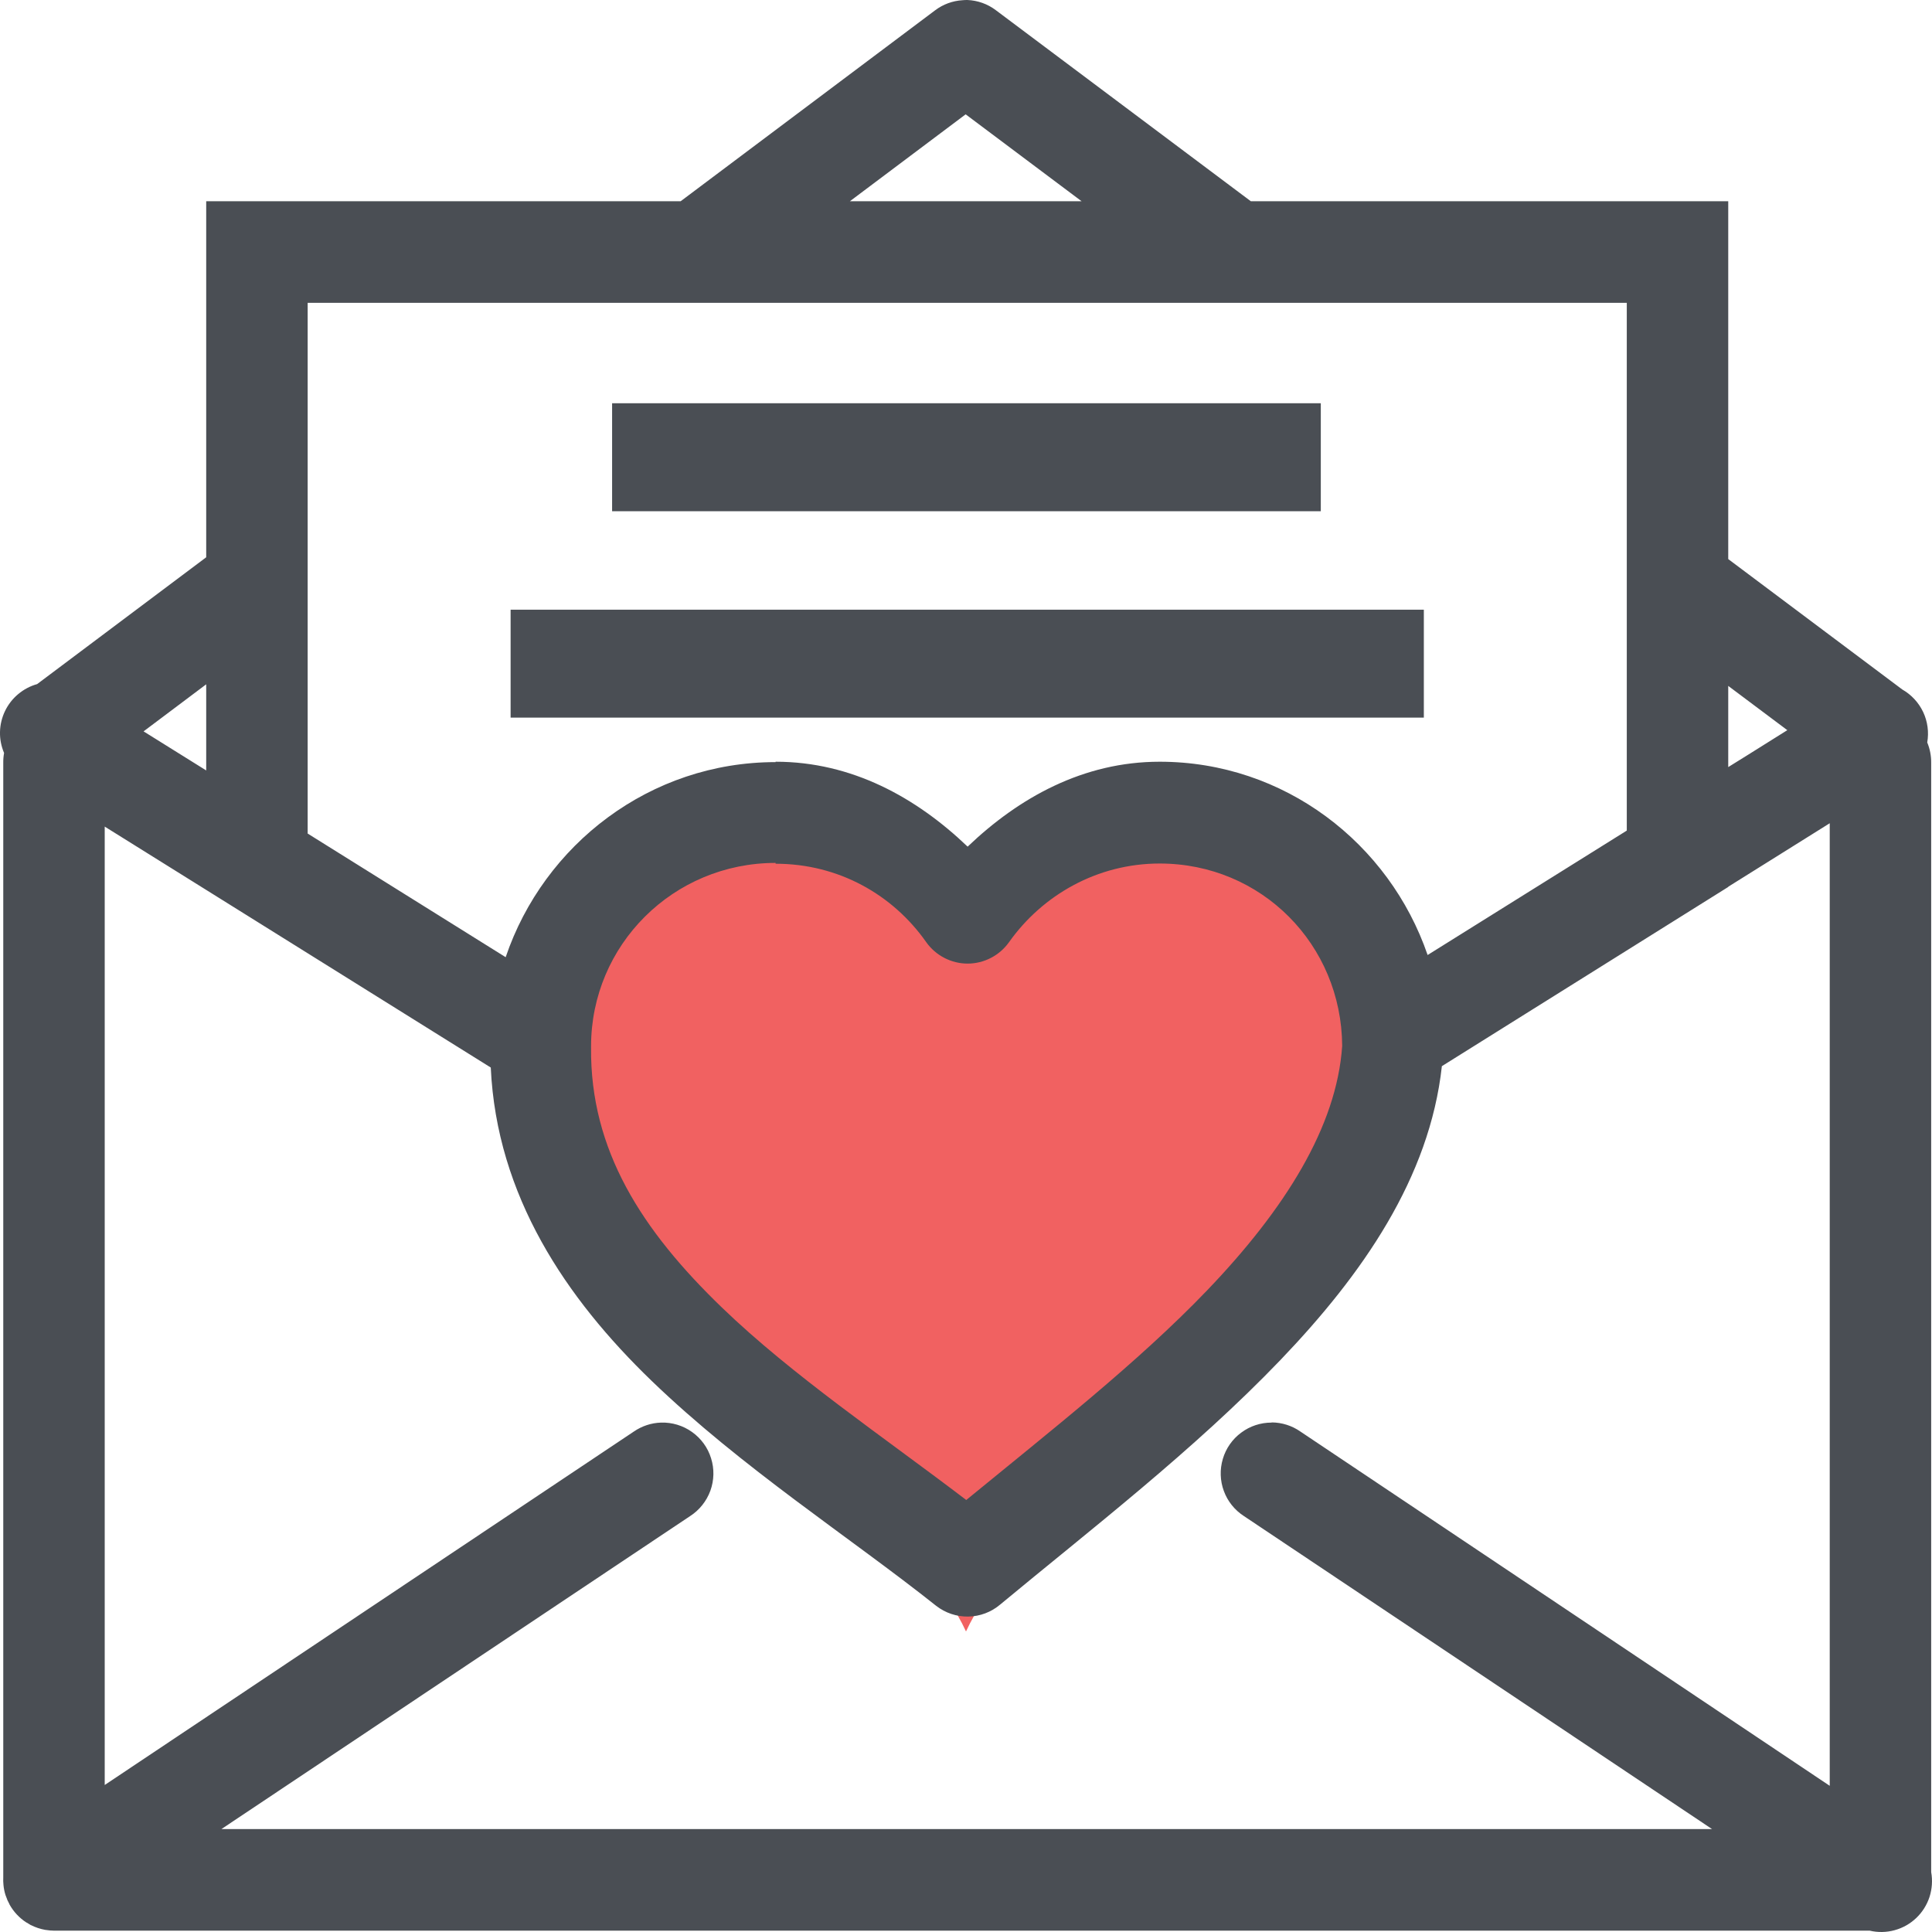 <svg width="45" height="45" viewBox="0 0 45 45" fill="none" xmlns="http://www.w3.org/2000/svg">
<g clip-path="url(#clip0_908_2)">
<path d="M22.5 21.111C20.027 15.935 12 17.418 12 24.084C12 30.691 20.666 34.025 22.5 38C24.334 34.025 33 30.691 33 24.084C33 17.424 24.976 15.929 22.5 21.111Z" fill="#F16161"/>
<path d="M22.533 4.69066e-05C22.495 -0 22.456 0.001 22.418 0.005C22.187 0.019 21.965 0.101 21.781 0.24L15.854 4.687H4.803V5.871V12.98L0.865 15.934C0.703 15.979 0.553 16.059 0.424 16.167C0.294 16.275 0.19 16.41 0.117 16.561C0.044 16.713 0.004 16.879 0 17.047C-0.004 17.216 0.029 17.383 0.095 17.538C0.081 17.615 0.075 17.692 0.076 17.77V43.726C0.073 43.786 0.075 43.846 0.081 43.906C0.088 43.984 0.104 44.062 0.127 44.137C0.139 44.173 0.153 44.209 0.168 44.243V44.248C0.184 44.283 0.201 44.317 0.219 44.35V44.354C0.314 44.527 0.451 44.673 0.616 44.78H0.621C0.652 44.801 0.684 44.821 0.718 44.84H0.722C0.827 44.893 0.939 44.93 1.055 44.951H1.059C1.096 44.957 1.133 44.962 1.17 44.965H1.175C1.178 44.965 1.181 44.965 1.184 44.965C1.208 44.967 1.233 44.968 1.258 44.969C1.269 44.969 1.279 44.969 1.29 44.969H43.55C43.741 45.014 43.94 45.01 44.129 44.958C44.318 44.907 44.491 44.809 44.633 44.674C44.775 44.539 44.881 44.37 44.942 44.184C45.002 43.997 45.016 43.798 44.981 43.605V17.77C44.983 17.606 44.952 17.444 44.889 17.293C44.931 17.053 44.898 16.805 44.794 16.584C44.689 16.363 44.519 16.18 44.307 16.059L40.254 13.022V4.687H29.134L23.193 0.236C23.002 0.092 22.772 0.01 22.533 4.69066e-05ZM22.492 2.663L25.192 4.687H19.796L22.492 2.663ZM7.166 7.054H37.891V11.247V14.205V19.346L33.252 22.244C32.359 19.642 29.916 17.742 27.011 17.742C25.23 17.742 23.732 18.58 22.538 19.72C21.344 18.578 19.844 17.742 18.065 17.742V17.751C15.143 17.751 12.668 19.668 11.778 22.295L7.166 19.415V14.164V11.205V7.054ZM14.257 9.393V11.908H30.764V9.393H14.257ZM11.893 14.201V16.715H33.164V14.201H11.893ZM4.803 15.939V17.945L3.344 17.035L4.803 15.939ZM40.254 15.976L41.63 17.007L40.73 17.571L40.254 17.867V15.976ZM42.618 19.175V41.595L30.288 33.343C30.092 33.206 29.858 33.132 29.619 33.131V33.135C29.363 33.134 29.114 33.216 28.91 33.369C28.704 33.521 28.554 33.736 28.482 33.981C28.409 34.227 28.417 34.489 28.506 34.729C28.594 34.969 28.758 35.173 28.973 35.312L39.876 42.602H5.158L16.075 35.312C16.292 35.172 16.457 34.964 16.546 34.721C16.634 34.478 16.64 34.212 16.562 33.965C16.486 33.718 16.33 33.504 16.119 33.354C15.909 33.204 15.655 33.127 15.397 33.135C15.17 33.142 14.951 33.215 14.764 33.343L2.439 41.576V19.253L4.803 20.728L11.431 24.865C11.569 27.854 13.186 30.241 15.175 32.16C17.274 34.184 19.811 35.817 21.804 37.402C22.018 37.569 22.283 37.658 22.554 37.653C22.826 37.648 23.087 37.55 23.295 37.374C25.372 35.65 27.813 33.775 29.822 31.679C31.735 29.683 33.298 27.436 33.584 24.833L40.254 20.659V20.654L42.618 19.175ZM18.065 20.099V20.118C19.532 20.118 20.796 20.838 21.573 21.944C21.682 22.098 21.827 22.224 21.995 22.311C22.163 22.398 22.349 22.444 22.538 22.444C22.727 22.444 22.913 22.398 23.081 22.311C23.249 22.224 23.393 22.098 23.503 21.944C24.281 20.847 25.558 20.113 27.011 20.113C29.386 20.113 31.248 22.003 31.262 24.361C31.135 26.241 29.933 28.159 28.119 30.052C26.497 31.744 24.432 33.358 22.506 34.938C20.57 33.462 18.454 32.036 16.814 30.454C14.952 28.658 13.743 26.79 13.767 24.398C13.767 24.389 13.767 24.38 13.767 24.371C13.767 22.01 15.68 20.099 18.065 20.099Z" fill="#4A4E54"/>
</g>
<defs>
<clipPath id="clip0_908_2">
<rect width="45" height="45" fill="white"/>
</clipPath>
</defs>
</svg>
